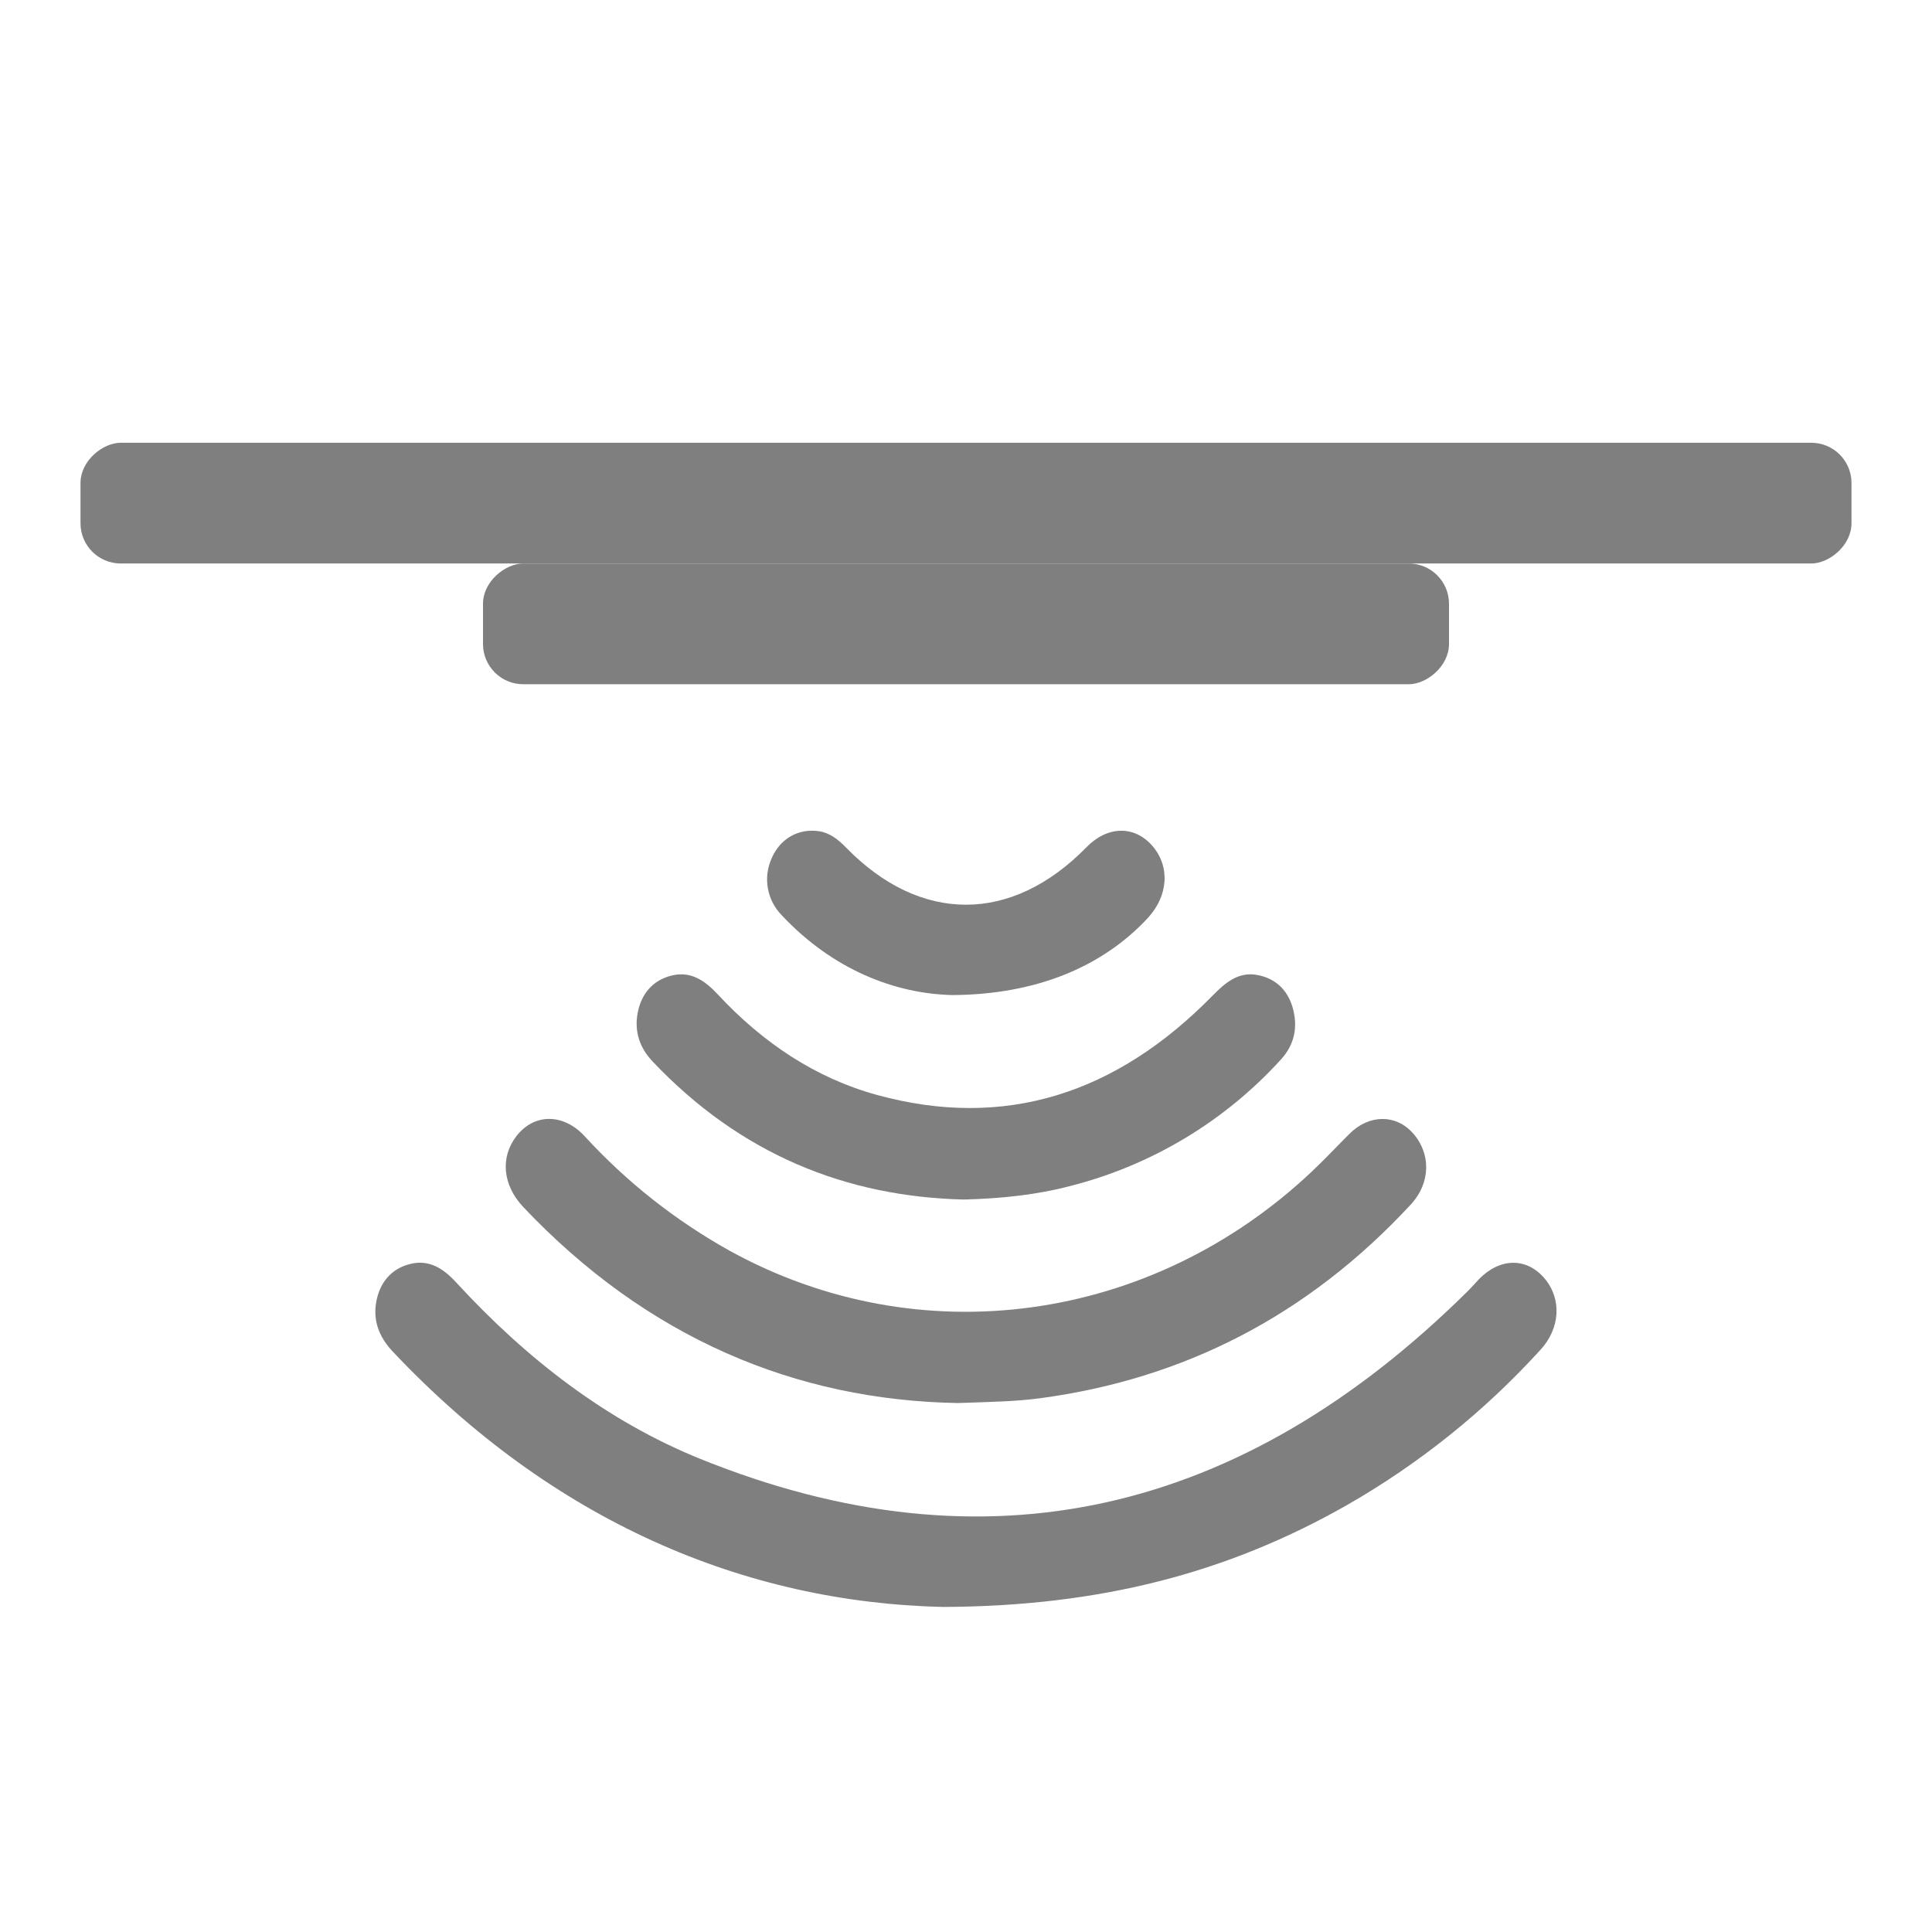 <?xml version="1.0" encoding="UTF-8" standalone="no"?>
<svg width="48px" height="48px" viewBox="0 0 48 48" version="1.1" xmlns="http://www.w3.org/2000/svg" xmlns:xlink="http://www.w3.org/1999/xlink">
    <!-- Generator: Sketch 41.2 (35397) - http://www.bohemiancoding.com/sketch -->
    <title>icon-location-flush</title>
    <desc>Created with Sketch.</desc>
    <defs></defs>
    <g id="Symbols" stroke="none" stroke-width="1" fill="none" fill-rule="evenodd">
        <g id="icon-location-flush">
            <g>
                <rect id="Button-Background" x="0" y="0" width="48" height="48"></rect>
                <g id="icon" transform="translate(24, 25.5) rotate(-270) translate(-24, -25.5) translate(9.5, 3.5)" fill="#7F7F7F">
                    <rect id="Rectangle-3" x="-3.55271368e-15" y="0" width="3" height="44" rx="1"></rect>
                    <rect id="Rectangle-3" x="3" y="10" width="3" height="24" rx="1"></rect>
                    <g id="sound-waves" transform="translate(19, 22) rotate(-270) translate(-19, -22) translate(4, 12)">
                        <path d="M15.551,0.076 C20.499,0.181 25.274,2.208 29.248,6.427 C29.598,6.802 29.757,7.232 29.633,7.747 C29.519,8.214 29.212,8.506 28.784,8.603 C28.33,8.706 27.982,8.482 27.667,8.139 C25.911,6.229 23.913,4.689 21.598,3.753 C14.495,0.882 8.145,2.368 2.539,7.917 C2.441,8.013 2.352,8.118 2.259,8.216 C1.733,8.756 1.071,8.763 0.625,8.237 C0.196,7.73 0.235,7 0.725,6.467 C2.118,4.935 3.744,3.63 5.543,2.602 C8.512,0.915 11.676,0.094 15.551,0.076 Z" id="Shape"></path>
                        <path d="M15.198,5.142 C19.232,5.209 22.924,6.762 25.999,10.011 C26.514,10.556 26.577,11.251 26.166,11.778 C25.729,12.338 25.009,12.347 24.476,11.773 C23.434,10.635 22.215,9.673 20.867,8.923 C16.165,6.332 10.408,7.115 6.403,10.898 C6.086,11.197 5.786,11.518 5.476,11.828 C4.986,12.318 4.322,12.323 3.896,11.846 C3.444,11.339 3.455,10.609 3.945,10.079 C6.513,7.304 9.602,5.737 13.161,5.261 C13.772,5.18 14.384,5.17 15.198,5.142 Z" id="Shape"></path>
                        <path d="M15.055,10.198 C17.983,10.268 20.608,11.326 22.788,13.63 C23.133,13.995 23.259,14.429 23.138,14.923 C23.02,15.388 22.714,15.675 22.282,15.77 C21.825,15.869 21.483,15.634 21.168,15.296 C20.047,14.09 18.736,13.215 17.213,12.797 C14.031,11.924 11.263,12.827 8.878,15.26 C8.559,15.586 8.234,15.86 7.775,15.779 C7.343,15.704 7.021,15.435 6.886,14.973 C6.746,14.483 6.838,14.043 7.182,13.67 C8.577,12.138 10.391,11.049 12.399,10.537 C13.249,10.313 14.12,10.222 15.055,10.198 Z" id="Shape"></path>
                        <path d="M15.335,15.278 C16.754,15.309 18.304,15.902 19.577,17.26 C19.946,17.636 20.046,18.2 19.827,18.679 C19.617,19.164 19.169,19.42 18.663,19.35 C18.391,19.312 18.183,19.15 17.988,18.951 C16.137,17.045 13.867,17.048 12.007,18.951 C11.487,19.484 10.817,19.498 10.371,18.986 C9.926,18.474 9.971,17.745 10.485,17.19 C11.604,15.985 13.249,15.29 15.335,15.278 Z" id="Shape"></path>
                    </g>
                </g>
            </g>
        </g>
    </g>
</svg>